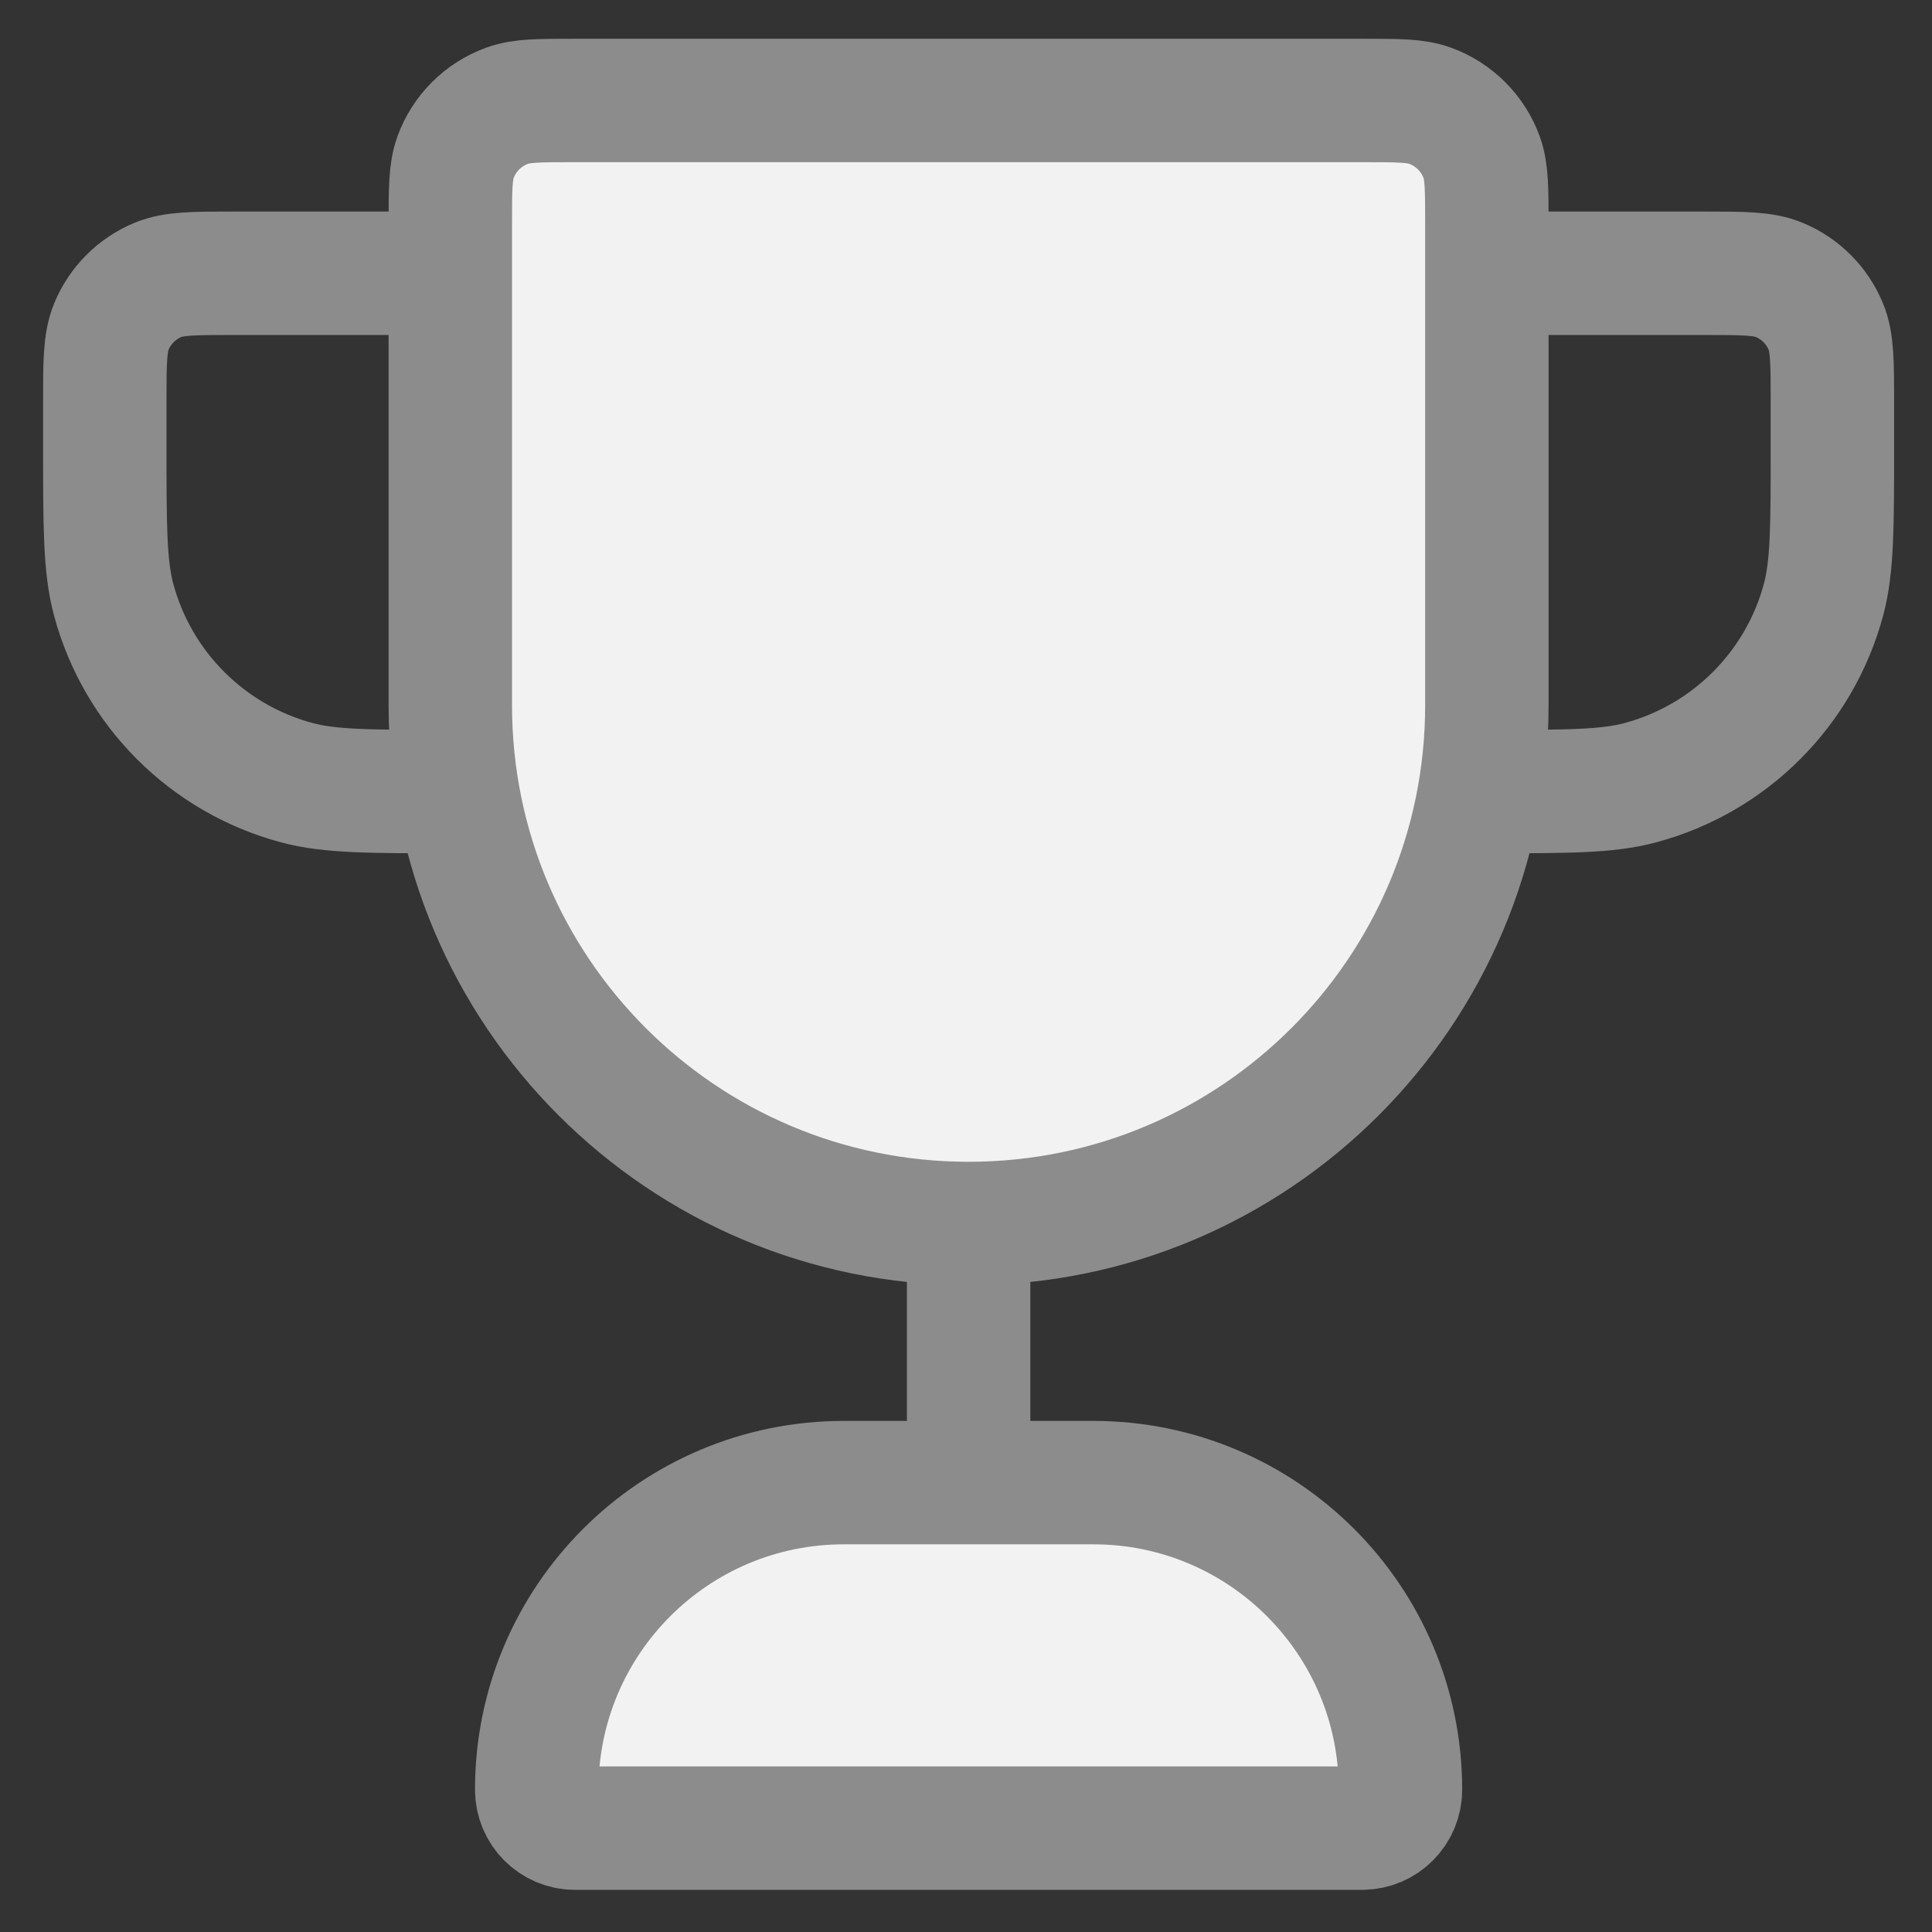 <svg width="25" height="25" viewBox="0 0 25 25" fill="none" xmlns="http://www.w3.org/2000/svg">
<rect x="0" y="0" width="25" height="25" fill="#333333" stroke="none"/>
<path d="M5.827 2.915C5.827 2.452 5.827 2.221 5.894 2.036C6.007 1.725 6.252 1.481 6.562 1.368C6.748 1.3 6.979 1.3 7.441 1.3H17.626C18.088 1.3 18.32 1.3 18.505 1.368C18.815 1.481 19.06 1.725 19.173 2.036C19.24 2.221 19.24 2.452 19.24 2.915V9.125C19.24 12.829 16.238 15.832 12.534 15.832C8.83 15.832 5.827 12.829 5.827 9.125V2.915Z" fill="#F2F2F2"/>
<path d="M6.945 23.159C6.945 20.964 8.724 19.185 10.919 19.185H14.148C16.343 19.185 18.122 20.964 18.122 23.159C18.122 23.434 17.9 23.656 17.626 23.656H7.441C7.167 23.656 6.945 23.434 6.945 23.159Z" fill="#F2F2F2"/>
<path d="M12.534 15.832C8.83 15.832 5.827 12.829 5.827 9.125V2.915C5.827 2.452 5.827 2.221 5.894 2.036C6.007 1.725 6.252 1.481 6.562 1.368C6.748 1.3 6.979 1.3 7.441 1.3H17.626C18.088 1.3 18.32 1.3 18.505 1.368C18.815 1.481 19.06 1.725 19.173 2.036C19.24 2.221 19.24 2.452 19.24 2.915V9.125C19.24 12.829 16.238 15.832 12.534 15.832ZM12.534 15.832V19.185M19.24 3.536H22.035C22.556 3.536 22.816 3.536 23.021 3.621C23.295 3.734 23.513 3.952 23.626 4.226C23.711 4.431 23.711 4.692 23.711 5.213V5.771C23.711 6.811 23.711 7.331 23.597 7.757C23.287 8.914 22.383 9.818 21.226 10.128C20.8 10.243 20.28 10.243 19.24 10.243M5.827 3.536H3.032C2.512 3.536 2.251 3.536 2.046 3.621C1.772 3.734 1.554 3.952 1.441 4.226C1.356 4.431 1.356 4.692 1.356 5.213V5.771C1.356 6.811 1.356 7.331 1.47 7.757C1.78 8.914 2.684 9.818 3.841 10.128C4.268 10.243 4.787 10.243 5.827 10.243M7.441 23.656H17.626C17.9 23.656 18.122 23.434 18.122 23.159C18.122 20.964 16.343 19.185 14.148 19.185H10.919C8.724 19.185 6.945 20.964 6.945 23.159C6.945 23.434 7.167 23.656 7.441 23.656Z" stroke="#8C8C8C" stroke-width="1.597" stroke-linecap="round" stroke-linejoin="round"/>
</svg>
